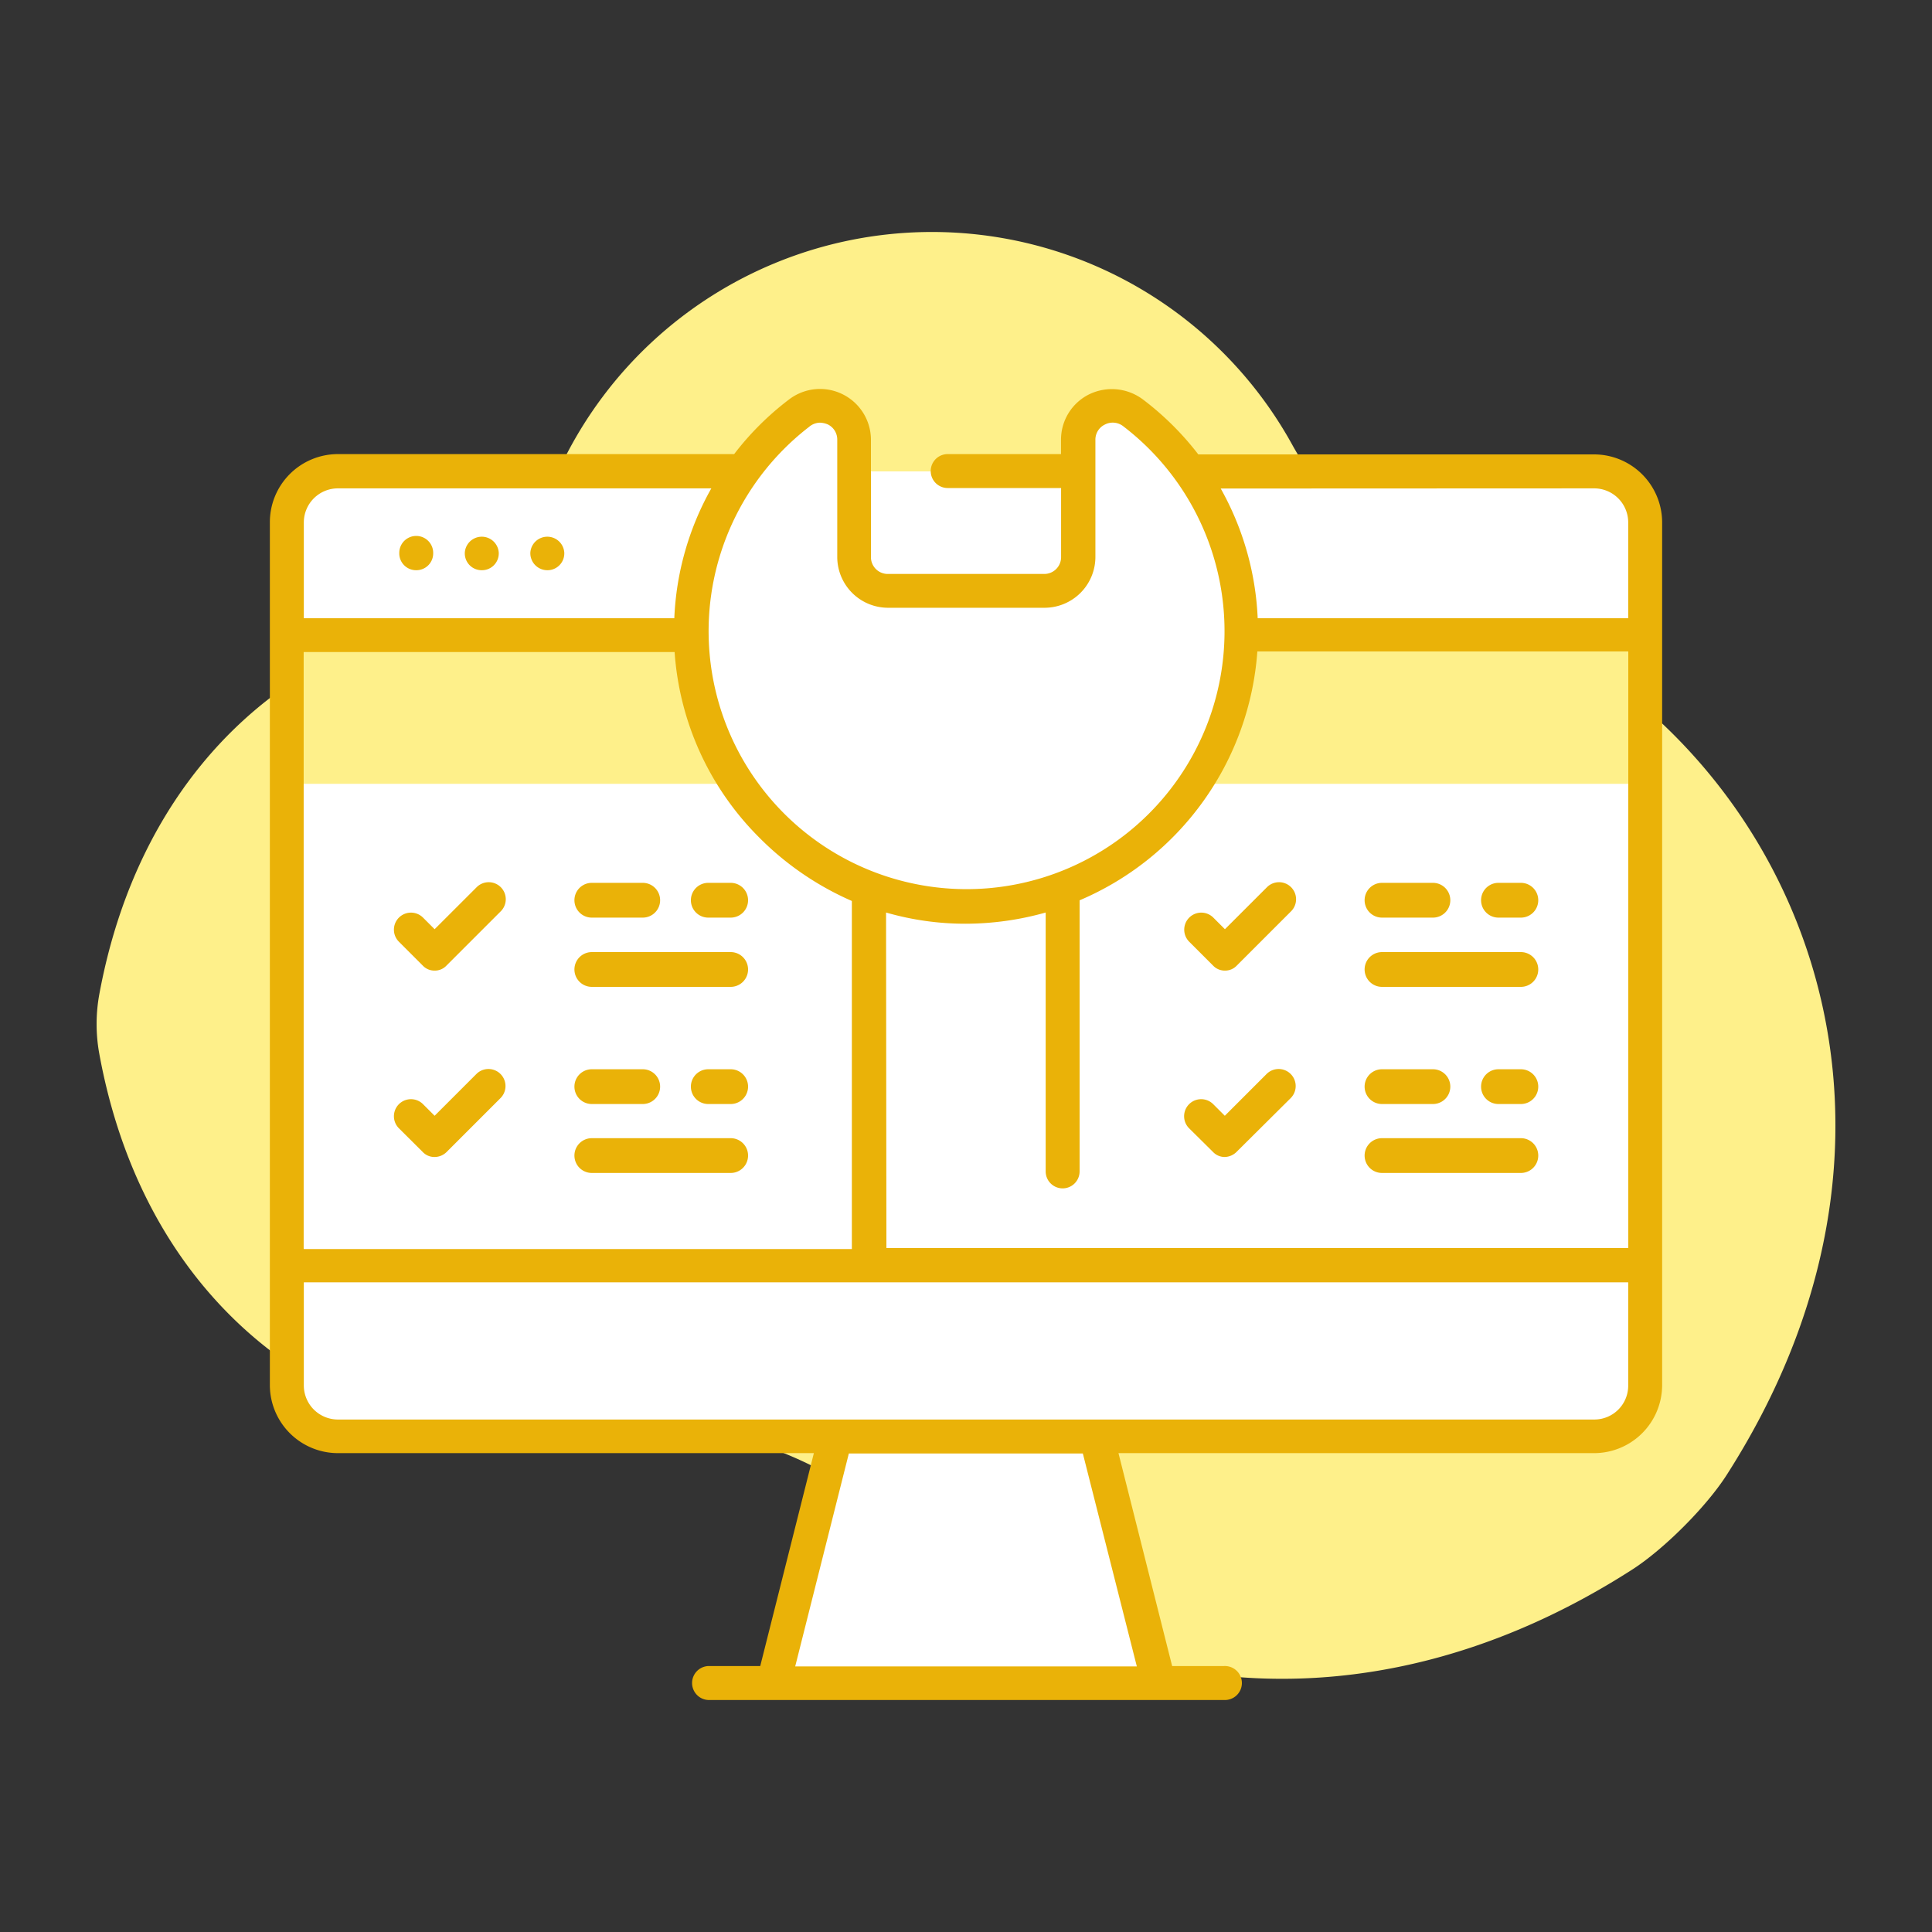 <svg id="Layer_1" data-name="Layer 1" xmlns="http://www.w3.org/2000/svg" viewBox="0 0 500 500"><rect x="0" y="0" width="500" height="500" fill="#333333" stroke="none"/><defs><style>.cls-1{fill:#fef08a;}.cls-2{fill:#fff;}.cls-3{fill:#eab208;}</style></defs><path class="cls-1" d="M383.76,157.85a95.22,95.22,0,0,1-49.21-42.53,106.47,106.47,0,0,0-188.69,3.78A97.93,97.93,0,0,1,94.8,166.38C62,179.56,34.51,209.88,25.73,257.16a42.88,42.88,0,0,0,0,15.73c13.53,73.47,72.41,105.82,125.93,97.29,30-4.83,60.38,5.19,82.61,25.93,45.17,42.09,117.68,55.27,188,10.19,8.27-5.27,19.34-16.35,24.61-24.61C507.5,287,462.59,188.53,383.76,157.85Z"/><path class="cls-2" d="M299.83,435.65H200.17l20-79h59.76Z"/><path class="cls-2" d="M425.77,135.18V358.67a13.17,13.17,0,0,1-13.18,13.18H87.42a13.16,13.16,0,0,1-13.18-13.18V135.18A13.16,13.16,0,0,1,87.42,122H412.59A13.17,13.17,0,0,1,425.77,135.18Z"/><path class="cls-1" d="M425.77,202.85V135.18A13.17,13.17,0,0,0,412.59,122H87.42a13.16,13.16,0,0,0-13.18,13.18v67.67Z"/><path class="cls-2" d="M225,204.61h50.09v123H225Z"/><path class="cls-2" d="M425.77,164.36V135.18A13.17,13.17,0,0,0,412.59,122H87.42a13.16,13.16,0,0,0-13.18,13.18v29.18Z"/><path class="cls-2" d="M74.24,327.47v31.11a13.16,13.16,0,0,0,13.18,13.18H412.59a13.17,13.17,0,0,0,13.18-13.18V327.47Z"/><path class="cls-2" d="M321.19,163.48A71.22,71.22,0,0,1,250,234.66c-39.37,0-71.71-32.78-71.18-72.15a70.89,70.89,0,0,1,28-55.63A8.79,8.79,0,0,1,221,113.82v30.32a8.82,8.82,0,0,0,8.79,8.79h40.43a8.81,8.81,0,0,0,8.78-8.79V113.82a8.79,8.79,0,0,1,14.15-6.94A71.1,71.1,0,0,1,321.19,163.48Z"/><path class="cls-3" d="M107.72,147.57a4.35,4.35,0,0,0,4.39-4.39v-.09a4.39,4.39,0,1,0-8.78,0v.09A4.35,4.35,0,0,0,107.72,147.57Z"/><path class="cls-3" d="M124.68,147.57a4.35,4.35,0,0,0,4.4-4.39v-.09a4.4,4.4,0,0,0-8.79,0v.09A4.35,4.35,0,0,0,124.68,147.57Z"/><path class="cls-3" d="M141.64,147.57a4.35,4.35,0,0,0,4.4-4.39v-.09a4.4,4.4,0,0,0-8.79,0v.09A4.4,4.4,0,0,0,141.64,147.57Z"/><path class="cls-3" d="M412.59,117.6H310.12a75.45,75.45,0,0,0-14.24-14.15,13.42,13.42,0,0,0-14-1.4,13.08,13.08,0,0,0-7.29,11.77v3.7H245.26a4.39,4.39,0,1,0,0,8.78h29.35v17.84a4.35,4.35,0,0,1-4.39,4.4H229.79a4.35,4.35,0,0,1-4.39-4.4V113.82a13.18,13.18,0,0,0-21.18-10.45A74.57,74.57,0,0,0,190,117.52H87.42a17.63,17.63,0,0,0-17.58,17.57v223.4a17.63,17.63,0,0,0,17.58,17.58H210.63l-13.88,55.1H183.3a4.4,4.4,0,0,0,0,8.79H316.79a4.4,4.4,0,1,0,0-8.79H303.35l-13.89-55.1H412.59a17.63,17.63,0,0,0,17.57-17.58V135.18a17.63,17.63,0,0,0-17.57-17.58Zm-334,205.47V168.75h96a75,75,0,0,0,21.71,47.81,77.23,77.23,0,0,0,24.16,16.61v90.08H78.63Zm150.72-86.91a73.85,73.85,0,0,0,20.65,2.9,76.93,76.93,0,0,0,20.66-2.9v67a4.39,4.39,0,1,0,8.78,0V233a75.85,75.85,0,0,0,46-64.41h96V323h-192ZM412.59,126.39a8.82,8.82,0,0,1,8.79,8.79V160H325.49a75.27,75.27,0,0,0-9.57-33.57Zm-203.1-16a4.46,4.46,0,0,1,2.72-1,5.61,5.61,0,0,1,2,.44,4.34,4.34,0,0,1,2.47,3.95v30.32a13.16,13.16,0,0,0,13.18,13.19H270.3a13.17,13.17,0,0,0,13.19-13.19V113.82a4.32,4.32,0,0,1,2.46-3.95,4.41,4.41,0,0,1,4.74.44,66.76,66.76,0,1,1-81.2.09Zm-122.07,16h96.67A74.74,74.74,0,0,0,174.51,160H78.63V135.18A8.82,8.82,0,0,1,87.42,126.39ZM294.21,431.26H205.8l13.88-55.1h60.56Zm118.38-63.89H87.42a8.82,8.82,0,0,1-8.79-8.79V331.86H421.38v26.72A8.76,8.76,0,0,1,412.59,367.37Z"/><path class="cls-3" d="M166.34,237.48H153.16a4.49,4.49,0,1,1,0-9h13.18a4.49,4.49,0,0,1,0,9Z"/><path class="cls-3" d="M189.1,237.48h-5.8a4.49,4.49,0,0,1,0-9h5.8a4.49,4.49,0,0,1,0,9Z"/><path class="cls-3" d="M189.1,255.4H153.16a4.48,4.48,0,1,1,0-9H189.1a4.48,4.48,0,1,1,0,9Z"/><path class="cls-3" d="M112.47,251.19a4.12,4.12,0,0,1-3.08-1.32l-6.15-6.15a4.41,4.41,0,0,1,6.24-6.24l3,3,10.81-10.8a4.41,4.41,0,1,1,6.24,6.23l-14,14A4.11,4.11,0,0,1,112.47,251.19Z"/><path class="cls-3" d="M166.34,285.72H153.16a4.48,4.48,0,1,1,0-9h13.18a4.48,4.48,0,0,1,0,9Z"/><path class="cls-3" d="M189.1,285.72h-5.8a4.48,4.48,0,0,1,0-9h5.8a4.48,4.48,0,1,1,0,9Z"/><path class="cls-3" d="M189.1,303.56H153.16a4.48,4.48,0,1,1,0-9H189.1a4.48,4.48,0,1,1,0,9Z"/><path class="cls-3" d="M112.47,299.43a4.14,4.14,0,0,1-3.08-1.31L103.24,292a4.41,4.41,0,0,1,6.24-6.24l3,3,10.81-10.81a4.41,4.41,0,0,1,6.24,6.24l-14,14A4.46,4.46,0,0,1,112.47,299.43Z"/><path class="cls-3" d="M370.84,237.48H357.66a4.49,4.49,0,0,1,0-9h13.18a4.49,4.49,0,0,1,0,9Z"/><path class="cls-3" d="M393.6,237.48h-5.8a4.49,4.49,0,0,1,0-9h5.8a4.49,4.49,0,1,1,0,9Z"/><path class="cls-3" d="M393.6,255.4H357.66a4.48,4.48,0,0,1,0-9H393.6a4.48,4.48,0,1,1,0,9Z"/><path class="cls-3" d="M317,251.19a4.15,4.15,0,0,1-3.08-1.32l-6.15-6.15a4.41,4.41,0,0,1,6.24-6.24l3,3,10.81-10.8a4.41,4.41,0,1,1,6.24,6.23l-14,14A4.13,4.13,0,0,1,317,251.19Z"/><path class="cls-3" d="M370.84,285.72H357.66a4.48,4.48,0,0,1,0-9h13.18a4.48,4.48,0,0,1,0,9Z"/><path class="cls-3" d="M393.6,285.72h-5.8a4.48,4.48,0,1,1,0-9h5.8a4.48,4.48,0,1,1,0,9Z"/><path class="cls-3" d="M393.6,303.56H357.66a4.48,4.48,0,1,1,0-9H393.6a4.48,4.48,0,1,1,0,9Z"/><path class="cls-3" d="M317,299.43a4.17,4.17,0,0,1-3.08-1.31L307.74,292a4.41,4.41,0,0,1,6.24-6.24l3,3,10.81-10.81a4.41,4.41,0,0,1,6.24,6.24L320.13,298A4.53,4.53,0,0,1,317,299.43Z"/></svg>